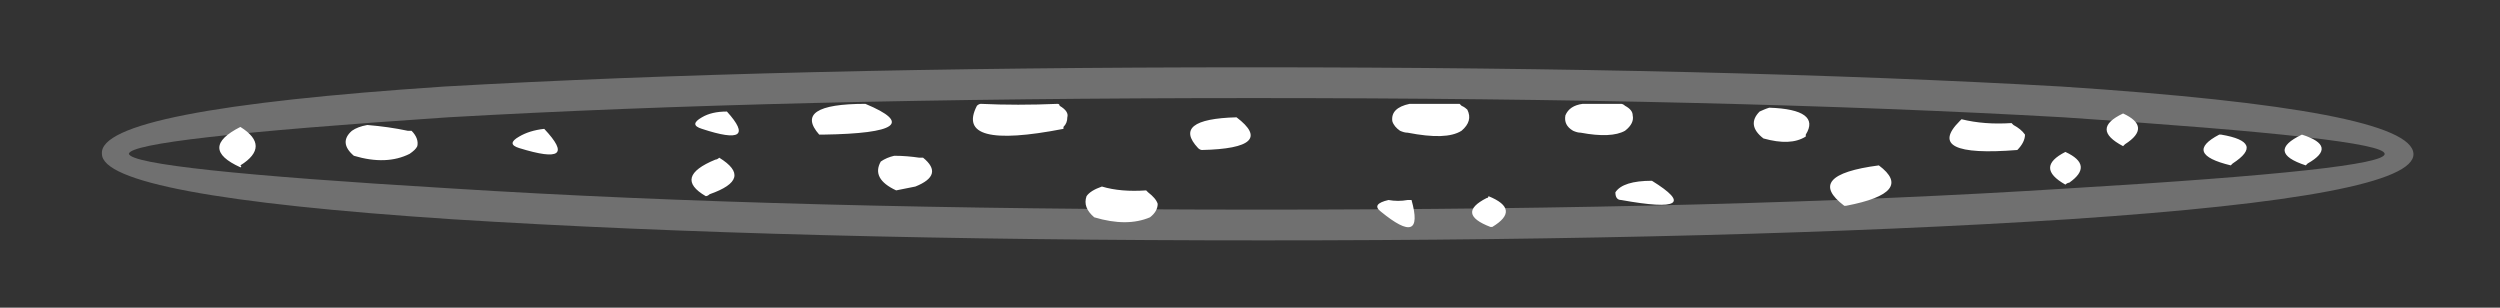 <?xml version="1.0" encoding="utf-8"?>
<!-- Generator: Adobe Illustrator 16.0.0, SVG Export Plug-In . SVG Version: 6.00 Build 0)  -->
<!DOCTYPE svg PUBLIC "-//W3C//DTD SVG 1.1//EN" "http://www.w3.org/Graphics/SVG/1.1/DTD/svg11.dtd">
<svg version="1.1" id="Layer_1" xmlns="http://www.w3.org/2000/svg" xmlns:xlink="http://www.w3.org/1999/xlink" x="0px" y="0px"
	 width="65px" height="8px" viewBox="0 0 65 8" enable-background="new 0 0 65 8" xml:space="preserve">
<rect x="0" y="0" width="65" height="8" fill="#333333" stroke="none"/>
<g>
	<g>
		<path fill-rule="evenodd" clip-rule="evenodd" fill="#FFFFFF" d="M59.95,4.3c-0.7-0.23-0.73-0.5-0.1-0.8
			c0.63,0.2,0.68,0.45,0.15,0.75L59.95,4.3z M57.75,3.5c0.77,0.13,0.87,0.38,0.3,0.75L58,4.3c-0.83-0.2-0.93-0.47-0.3-0.8H57.75z
			 M52.45,3.9c-1.63,0.13-2.13-0.12-1.5-0.75L51,3.1c0.4,0.1,0.83,0.13,1.3,0.1l0.05,0.05c0.13,0.07,0.23,0.15,0.3,0.25
			C52.65,3.63,52.58,3.77,52.45,3.9z M53.8,4.75c-0.03,0-0.07,0.02-0.1,0.05c-0.53-0.3-0.53-0.58,0-0.85
			C54.2,4.18,54.23,4.45,53.8,4.75z M55.2,3.8c-0.57-0.3-0.57-0.58,0-0.85c0.5,0.23,0.52,0.5,0.05,0.8L55.2,3.8z M46,2.8
			c0.9,0.03,1.22,0.27,0.95,0.7v0.05c-0.27,0.17-0.63,0.18-1.1,0.05c-0.3-0.23-0.33-0.47-0.1-0.7C45.82,2.87,45.9,2.83,46,2.8z
			 M47.95,5.35c-0.7-0.53-0.4-0.88,0.9-1.05C49.48,4.77,49.2,5.12,48,5.35H47.95z M42.25,2.75c0.13,0.07,0.2,0.15,0.2,0.25
			c0.03,0.13-0.03,0.27-0.2,0.4c-0.23,0.13-0.62,0.15-1.15,0.05c-0.07,0-0.13-0.02-0.2-0.05c-0.17-0.1-0.23-0.23-0.2-0.4
			c0.07-0.17,0.22-0.27,0.45-0.3c0.33,0,0.67,0,1,0C42.18,2.7,42.22,2.72,42.25,2.75z M42.95,4.7c0.97,0.6,0.7,0.77-0.8,0.5
			C42.05,5.2,42,5.13,42,5C42.13,4.8,42.45,4.7,42.95,4.7z M38.15,2.85c0.1,0.2,0.05,0.38-0.15,0.55c-0.27,0.17-0.73,0.18-1.4,0.05
			c-0.07,0-0.13-0.02-0.2-0.05c-0.1-0.07-0.17-0.15-0.2-0.25c-0.03-0.23,0.12-0.38,0.45-0.45c0.43,0,0.87,0,1.3,0L38,2.75
			C38.07,2.78,38.12,2.82,38.15,2.85z M36.7,5.2c0.23,0.83-0.03,0.93-0.8,0.3c-0.17-0.13-0.1-0.23,0.2-0.3
			c0.17,0.03,0.33,0.03,0.5,0C36.63,5.2,36.67,5.2,36.7,5.2z M38.8,5.9h-0.05c-0.6-0.23-0.63-0.48-0.1-0.75
			c0.03,0,0.05-0.02,0.05-0.05C39.27,5.33,39.3,5.6,38.8,5.9z M31.25,3.9c-0.03,0-0.07-0.02-0.1-0.05c-0.47-0.5-0.13-0.77,1-0.8
			C32.85,3.58,32.55,3.87,31.25,3.9z M27.75,3.05c0,0.1-0.03,0.18-0.1,0.25v0.05c-1.9,0.37-2.65,0.17-2.25-0.6
			c0.03-0.03,0.07-0.05,0.1-0.05c0.63,0.03,1.3,0.03,2,0c0.03,0,0.05,0.02,0.05,0.05C27.72,2.85,27.78,2.95,27.75,3.05z M30.1,5.3
			c0,0.13-0.07,0.25-0.2,0.35c-0.4,0.17-0.88,0.17-1.45,0c-0.2-0.17-0.27-0.35-0.2-0.55c0.07-0.1,0.2-0.18,0.4-0.25
			c0.33,0.1,0.72,0.13,1.15,0.1L29.85,5C29.98,5.1,30.07,5.2,30.1,5.3z M21.3,3.5c-0.47-0.53-0.07-0.8,1.2-0.8
			c1.2,0.5,0.83,0.77-1.1,0.8C21.37,3.5,21.33,3.5,21.3,3.5z M24,4.1c0.37,0.3,0.3,0.55-0.2,0.75c-0.17,0.03-0.33,0.07-0.5,0.1
			c-0.43-0.2-0.57-0.45-0.4-0.75c0.1-0.07,0.22-0.12,0.35-0.15c0.23,0,0.45,0.02,0.65,0.05C23.93,4.1,23.97,4.1,24,4.1z M18.45,5.05
			c-0.03,0.03-0.07,0.05-0.1,0.05c-0.57-0.33-0.48-0.65,0.25-0.95c0.03,0,0.07-0.02,0.1-0.05C19.3,4.47,19.22,4.78,18.45,5.05z
			 M18.25,3.35c-0.23-0.07-0.23-0.17,0-0.3c0.17-0.1,0.38-0.15,0.65-0.15C19.47,3.53,19.25,3.68,18.25,3.35z M10.65,4
			c-0.4,0.2-0.88,0.22-1.45,0.05C8.93,3.82,8.92,3.6,9.15,3.4c0.1-0.07,0.23-0.12,0.4-0.15c0.37,0.03,0.72,0.08,1.05,0.15
			c0.03,0,0.07,0,0.1,0c0.13,0.13,0.18,0.27,0.15,0.4C10.82,3.87,10.75,3.93,10.65,4z M13.5,3.55c0.17-0.1,0.38-0.17,0.65-0.2
			c0.63,0.67,0.42,0.83-0.65,0.5C13.27,3.78,13.27,3.68,13.5,3.55z M6.25,4.35c-0.73-0.33-0.73-0.68,0-1.05c0.53,0.33,0.53,0.67,0,1
			C6.28,4.33,6.28,4.35,6.25,4.35z"/>
	</g>
	<g>
		<path fill-rule="evenodd" clip-rule="evenodd" fill="#FFFFFF" fill-opacity="0.298" d="M62,4c0-0.27-2.78-0.58-8.35-0.95
			c-5.83-0.33-12.85-0.5-21.05-0.5c-8.2,0-15.18,0.17-20.95,0.5C6.15,3.42,3.38,3.73,3.35,4c0.07,0.27,2.87,0.57,8.4,0.9
			C17.58,5.27,24.6,5.45,32.8,5.45c8.2,0,15.18-0.18,20.95-0.55C59.28,4.57,62.03,4.27,62,4z M53.6,2.25
			c6.07,0.4,9.12,0.98,9.15,1.75c0.03,0.73-2.95,1.3-8.95,1.7c-5.77,0.37-12.75,0.55-20.95,0.55c-8.2,0-15.23-0.18-21.1-0.55
			C5.68,5.3,2.65,4.73,2.65,4c-0.07-0.77,2.9-1.35,8.9-1.75c5.8-0.33,12.8-0.5,21-0.5C40.75,1.75,47.77,1.92,53.6,2.25z"/>
	</g>
</g>
</svg>
